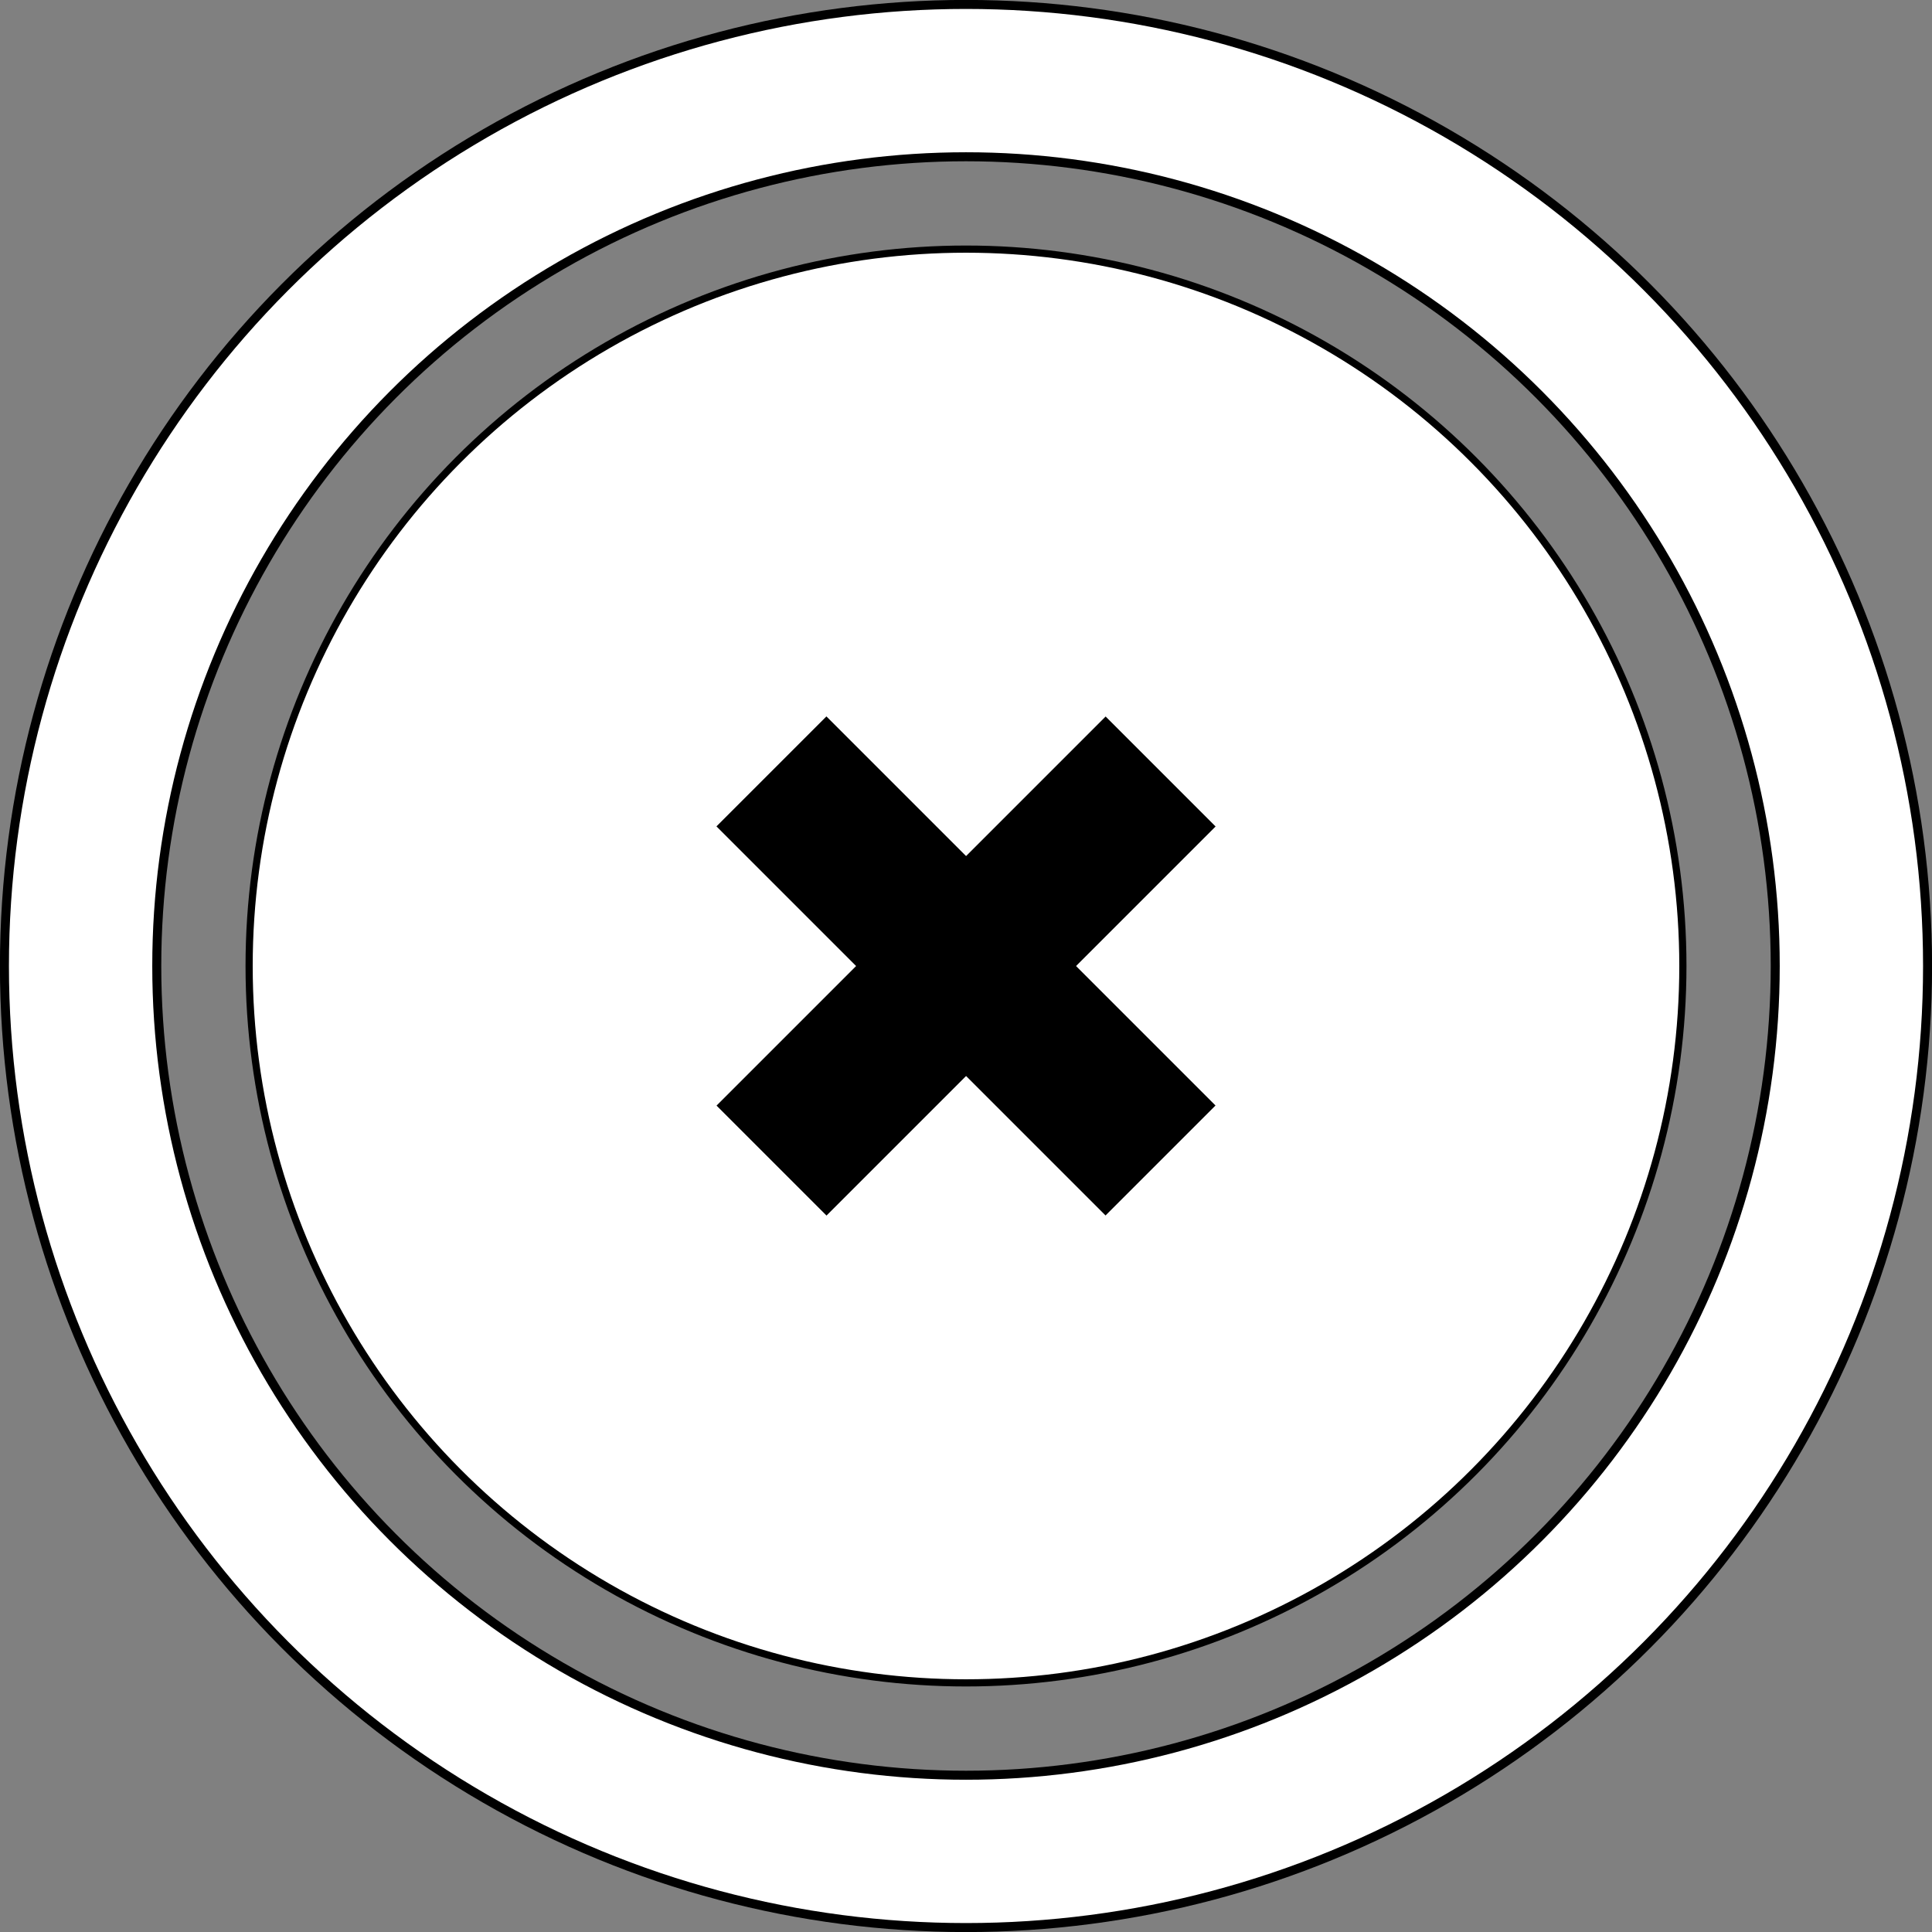 <?xml version="1.0" encoding="UTF-8" standalone="no"?>
<svg
   xmlns:dc="http://purl.org/dc/elements/1.1/"
   xmlns:cc="http://creativecommons.org/ns#"
   xmlns:rdf="http://www.w3.org/1999/02/22-rdf-syntax-ns#"
   xmlns:svg="http://www.w3.org/2000/svg"
   xmlns="http://www.w3.org/2000/svg"
   xmlns:sodipodi="http://sodipodi.sourceforge.net/DTD/sodipodi-0.dtd"
   xmlns:inkscape="http://www.inkscape.org/namespaces/inkscape"
   width="14.262mm"
   height="14.262mm"
   viewBox="0 0 14.262 14.262"
   version="1.1"
   id="svg8"
   inkscape:version="1.0.2 (e86c870879, 2021-01-15)"
   sodipodi:docname="btn-close.svg">
  <rect x="0" y="0" width="14.262" height="14.262" fill="#808080" stroke="none"/>
  <defs
     id="defs2" />
  <sodipodi:namedview
     id="base"
     pagecolor="#ffffff"
     bordercolor="#666666"
     borderopacity="1.0"
     inkscape:pageopacity="0.0"
     inkscape:pageshadow="2"
     inkscape:zoom="11.2"
     inkscape:cx="26.90983"
     inkscape:cy="26.747433"
     inkscape:document-units="mm"
     inkscape:current-layer="layer1"
     inkscape:document-rotation="0"
     showgrid="false"
     inkscape:window-width="1920"
     inkscape:window-height="1016"
     inkscape:window-x="0"
     inkscape:window-y="32"
     inkscape:window-maximized="1"
     inkscape:snap-page="true"
     inkscape:snap-grids="true"
     inkscape:snap-object-midpoints="true" />
  <g
     inkscape:label="图层 1"
     inkscape:groupmode="layer"
     id="layer1"
     transform="translate(-25.942,-3.452)">
    <circle
       style="fill:none;fill-opacity:1;stroke:#000000;stroke-width:1.191;stroke-miterlimit:4;stroke-dasharray:none;stroke-opacity:1"
       id="circle1132"
       cx="33.073"
       cy="10.583"
       r="6.536" />
    <circle
       style="fill:#ffffff;fill-opacity:1;stroke:#000000;stroke-width:0.053;stroke-miterlimit:4;stroke-dasharray:none;stroke-opacity:1"
       id="path262"
       cx="33.073"
       cy="10.583"
       r="5.292" />
    <circle
       style="fill:none;fill-opacity:1;stroke:#ffffff;stroke-width:1.058;stroke-miterlimit:4;stroke-dasharray:none;stroke-opacity:1"
       id="circle1087"
       cx="33.073"
       cy="10.583"
       r="6.536" />
    <rect
       style="fill:#000000;fill-opacity:1;stroke:none;stroke-width:0.788;stroke-miterlimit:4;stroke-dasharray:none;stroke-opacity:1"
       id="rect1091"
       width="4.062"
       height="1.148"
       x="28.838"
       y="-16.477"
       transform="rotate(45)" />
    <rect
       style="fill:#000000;fill-opacity:1;stroke:none;stroke-width:0.788;stroke-miterlimit:4;stroke-dasharray:none;stroke-opacity:1"
       id="rect1142"
       width="4.062"
       height="1.148"
       x="-17.934"
       y="-31.444"
       transform="rotate(135)" />
  </g>
</svg>
